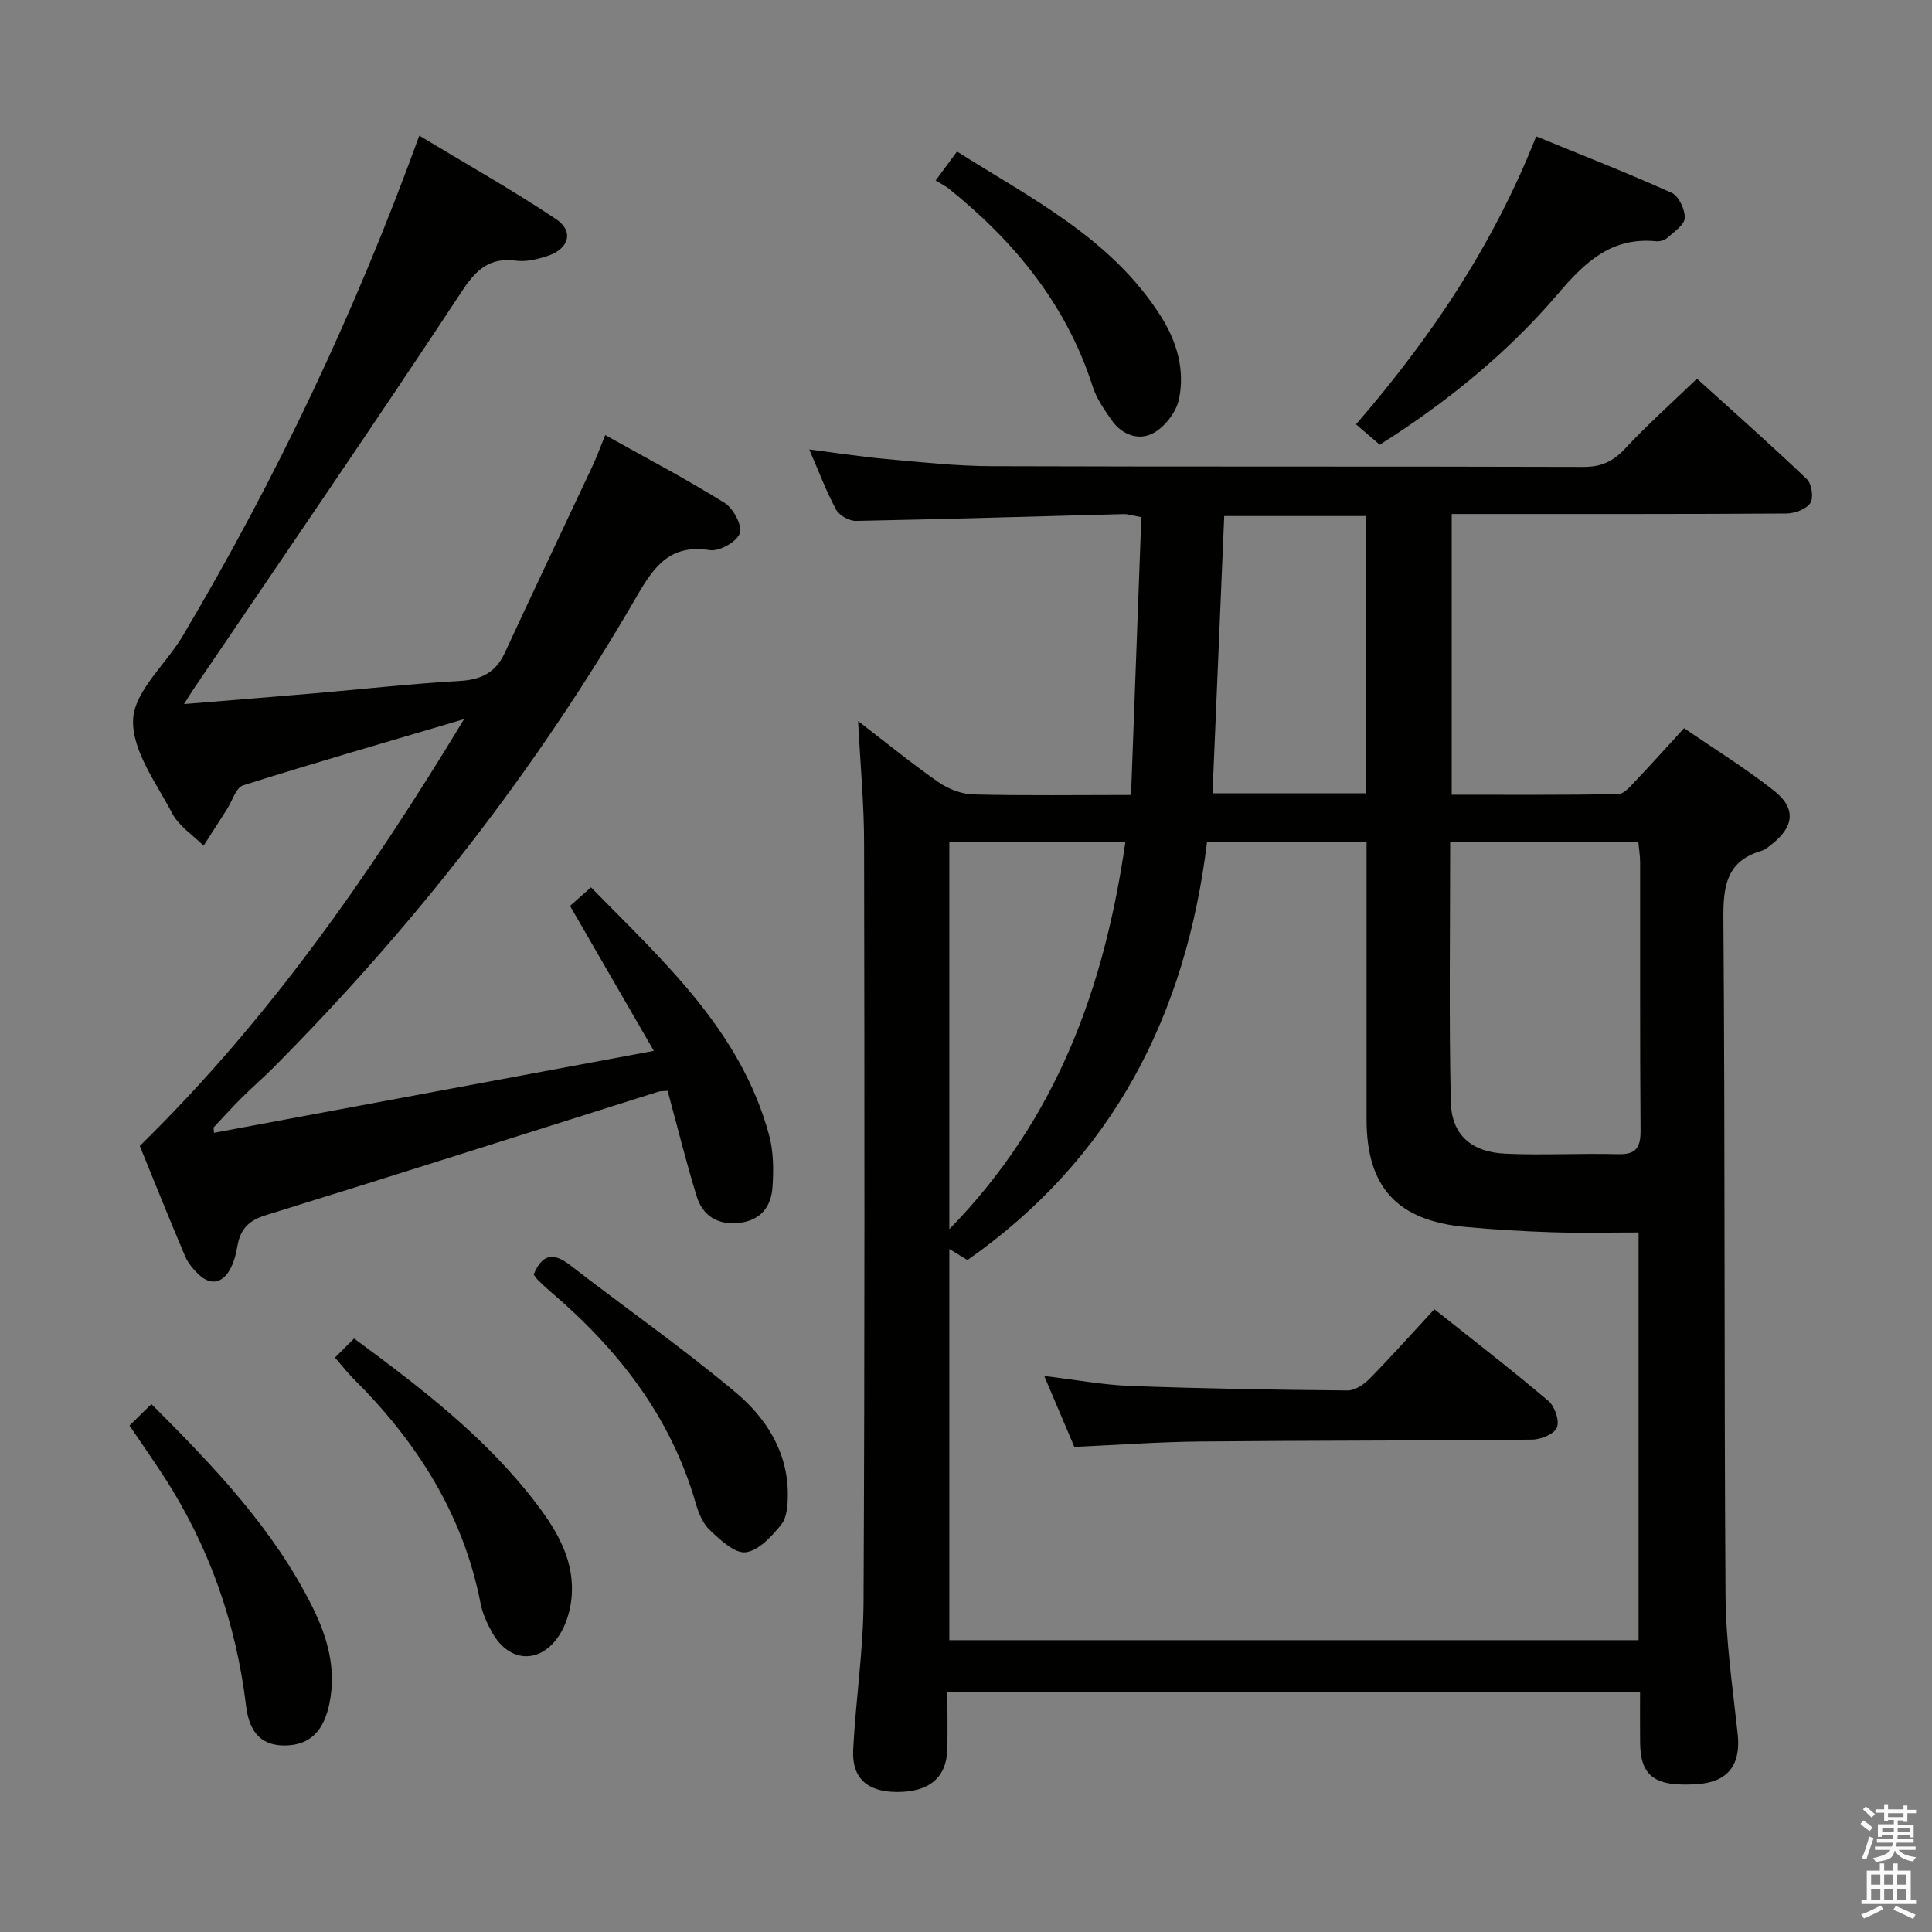 <svg enable-background="new 0 0 400 400" viewBox="0 0 400 400" xmlns="http://www.w3.org/2000/svg"><rect x="0" y="0" width="400" height="400" fill="#808080" stroke="none"/><path d="m385.2 377.6.6-.7c.6.4 1.3.9 1.9 1.5l-.6.7c-.8-.5-1.4-1-1.9-1.5zm.3 7.1c.6-1.4 1.1-2.9 1.5-4.5.3.1.6.3.9.4-.5 1.4-1 2.9-1.5 4.4zm.2-10.1.6-.6c.7.5 1.3 1.1 1.9 1.6l-.7.7c-.6-.6-1.2-1.2-1.8-1.7zm8.4-.8h.8v.9h1.8v.7h-1.8v1.8h-.8v-.3h-1.2v.9h3.3v2.6h-.8v-.4h-2.5c0 .3 0 .6-.1.8h3.4v.7h-3.5c0 .3-.1.6-.1.8h4v.7h-3.5c.7.9 1.9 1.3 3.6 1.5-.2.2-.4.5-.6.9-1.9-.3-3.2-1.1-3.8-2.3-.5 2.1-1.8 2-3.9 2.4-.2-.3-.4-.5-.6-.8 1.9-.4 3.1-.9 3.6-1.7h-3.2v-.7h3.5c.1-.2.1-.5.2-.8h-3.3v-.7h3.4c0-.2 0-.5 0-.8h-2.4v.3h-.8v-2.6h3.3v-.9h-1.2v.3h-.8v-1.8h-1.8v-.7h1.8v-.9h.8v.9h3.2zm-4.4 5.5h2.4c0-.3 0-.6 0-.9h-2.4zm1.2-3.1h3.2v-.8h-3.2zm4.4 2.2h-2.4v.9h2.5v-.9z" fill="#fafafb"/><path d="m389.2 385.8h.9v1.5h1.9v-1.5h.9v1.5h2.7v6h1.1v.9h-11.3v-.9h1.1v-6h2.7zm.2 8.7.5.8c-1.2.6-2.5 1.3-4 1.9-.2-.3-.3-.6-.6-.8 1.6-.6 3-1.3 4.1-1.9zm-2-4.3h1.9v-2.1h-1.9zm0 3.1h1.9v-2.2h-1.9zm2.7-3.1h1.9v-2.1h-1.9zm0 3.1h1.9v-2.2h-1.9zm2.4 1.3c1.4.6 2.7 1.2 4.1 1.8l-.5.9c-1.5-.7-2.8-1.4-4.1-1.9zm2.2-6.5h-1.9v2.1h1.9zm-1.9 5.2h1.9v-2.2h-1.9z" fill="#fafafb"/><g fill="#010100"><path d="m177.66 149.29c6.18 4.75 11.3 8.95 16.72 12.7 2.03 1.4 4.76 2.43 7.19 2.49 10.62.27 21.26.11 32.6.11.72-19.43 1.42-38.34 2.13-57.51-1.55-.28-2.63-.66-3.7-.64-18.46.47-36.91 1.05-55.37 1.41-1.39.03-3.46-1.12-4.11-2.32-2.04-3.76-3.55-7.81-5.57-12.47 5.7.72 10.81 1.52 15.94 1.98 7.28.65 14.57 1.46 21.86 1.48 40.83.14 81.65.02 122.48.15 3.68.01 6.14-1.12 8.62-3.78 4.53-4.87 9.51-9.31 14.89-14.49 7.42 6.72 15.22 13.62 22.75 20.8 1.01.96 1.44 3.88.72 4.95-.86 1.28-3.23 2.15-4.95 2.17-21 .14-41.99.09-62.99.1-1.97 0-3.94 0-6.31 0v58.12c11.57 0 23.02.08 34.46-.12 1.16-.02 2.44-1.51 3.42-2.55 3.32-3.49 6.54-7.08 10.23-11.11 6.23 4.28 12.71 8.28 18.65 12.97 4.6 3.63 4.13 7.45-.51 11.08-.65.51-1.33 1.11-2.1 1.34-7.29 2.14-7.95 7.31-7.9 14.1.36 46.65.13 93.31.44 139.97.06 9.6 1.49 19.21 2.52 28.79.69 6.34-1.99 9.93-8.3 10.37-8.77.62-11.82-1.55-11.9-8.52-.04-3.46-.01-6.92-.01-10.61-47.99 0-95.4 0-143.42 0 0 4.14.1 8.1-.02 12.04-.18 5.79-3.81 8.76-10.46 8.72-6.05-.03-9.3-2.83-9.02-8.68.51-10.29 2.11-20.55 2.15-30.83.25-52.16.2-104.31.11-156.47.03-8.14-.75-16.27-1.24-25.74zm72.25 24.98c-4.35 35.83-19.48 65.49-49.61 86.61-1.01-.61-2.22-1.35-3.75-2.29v80.99h142.7c0-28.42 0-56.49 0-84.41-6.15 0-11.97.14-17.79-.04-5.98-.19-11.96-.55-17.91-1.09-14.27-1.29-20.62-8.22-20.62-22.29-.01-17.33 0-34.66 0-51.99 0-1.77 0-3.54 0-5.5-11.12.01-21.57.01-33.02.01zm50.33-.01c0 18.32-.26 36.09.13 53.84.15 6.87 4.26 10.44 11.34 10.76 7.75.35 15.54-.11 23.31.1 3.87.1 4.67-1.51 4.64-5.04-.15-18.46-.06-36.91-.09-55.37 0-1.42-.25-2.84-.38-4.29-13.08 0-25.69 0-38.95 0zm-103.69.06v80.17c22.3-22.83 32.1-50.03 36.45-80.17-12.39 0-24.29 0-36.45 0zm86.19-10.08c0-19.28 0-38.21 0-57.4-9.89 0-19.59 0-29.28 0-.81 19.32-1.61 38.22-2.42 57.4z"/><path d="m44.31 234.53c29.99-5.59 59.97-11.17 91.06-16.96-5.94-10.28-11.56-19.99-17.35-30.01 1.2-1.06 2.51-2.22 4.34-3.84 15.06 15.38 31.02 29.67 36.87 51.28.93 3.44.96 7.25.7 10.84-.28 3.95-2.41 6.82-6.81 7.33-4.47.52-7.61-1.37-8.89-5.52-2.19-7.12-3.98-14.35-6-21.8-.78.07-1.4.01-1.96.18-27.06 8.53-54.1 17.17-81.21 25.55-3.5 1.08-5.27 2.82-5.88 6.27-.31 1.77-.77 3.64-1.67 5.17-1.55 2.62-3.88 3.12-6.23.97-1.2-1.1-2.35-2.46-2.97-3.94-3.24-7.61-6.31-15.3-9.37-22.8 26.59-26.03 47.49-55.9 67.14-88.36-16.08 4.76-30.97 9.04-45.75 13.71-1.48.47-2.24 3.23-3.33 4.93-1.62 2.52-3.24 5.05-4.85 7.57-2.2-2.2-5.09-4.04-6.47-6.66-3.32-6.31-8.41-13.1-8.12-19.48.27-5.9 6.78-11.42 10.26-17.28 19.38-32.66 35.63-66.8 48.99-103.6 9.54 5.76 19.15 11.17 28.3 17.28 3.81 2.54 2.69 6.21-1.84 7.67-2.02.65-4.29 1.21-6.33.95-5.49-.72-8.24 1.67-11.28 6.28-18.22 27.63-36.96 54.91-55.52 82.31-.54.79-1.03 1.61-2.04 3.2 9.41-.77 18.06-1.46 26.7-2.2 10.1-.87 20.19-2 30.3-2.58 4.48-.25 7.49-1.68 9.41-5.82 5.99-12.96 12.14-25.84 18.2-38.77.84-1.79 1.51-3.67 2.6-6.32 8.44 4.72 16.75 9.09 24.69 14.02 1.81 1.12 3.72 4.7 3.17 6.31-.61 1.75-4.24 3.8-6.2 3.49-8.1-1.26-11.42 3.14-15.06 9.43-20.77 35.92-46.12 68.38-75.39 97.79-2.11 2.12-4.39 4.08-6.51 6.2-1.99 1.98-3.87 4.07-5.79 6.11.03.36.06.73.09 1.1z"/><path d="m285.66 92.08c-.69-.6-1.19-1.03-1.69-1.46-1.01-.87-2.02-1.73-3.22-2.76 15.55-17.99 28.43-37.14 37.3-59.63 9.58 3.93 18.93 7.58 28.07 11.7 1.46.66 2.76 3.46 2.69 5.21-.06 1.42-2.2 2.84-3.58 4.08-.56.5-1.57.81-2.33.73-9.13-.9-14.6 4.15-20.17 10.69-10.57 12.43-23.22 22.68-37.07 31.44z"/><path d="m110.49 263.86c1.68-4 3.89-4.76 7.49-1.97 11.41 8.85 23.28 17.12 34.33 26.4 6.27 5.26 10.83 12.3 10.8 21.15-.01 2.1-.16 4.71-1.35 6.19-1.96 2.43-4.67 5.42-7.37 5.75-2.28.28-5.27-2.56-7.42-4.58-1.48-1.39-2.38-3.64-2.96-5.68-5.18-17.93-16.13-31.86-30.08-43.74-.88-.75-1.73-1.56-2.56-2.37-.35-.34-.6-.78-.88-1.15z"/><path d="m26.81 295.15c1.42-1.39 2.83-2.77 4.54-4.45 12.97 12.97 25.36 25.89 33.43 42.2 3.04 6.14 4.87 12.64 3.44 19.71-1.16 5.74-3.99 8.67-9.07 8.77-4.58.1-7.48-2.22-8.2-8.16-2.06-17.13-7.6-32.93-16.93-47.4-2.25-3.47-4.64-6.86-7.21-10.67z"/><path d="m69.36 281.07c1.49-1.49 2.65-2.65 3.95-3.95 14.05 10.36 27.51 20.68 37.89 34.38 4.39 5.79 7.96 12.04 7.09 19.68-.29 2.55-1.13 5.28-2.52 7.41-3.94 6.03-10.39 5.67-13.89-.62-1.04-1.87-1.98-3.92-2.38-5.99-3.6-18.48-13.22-33.51-26.36-46.57-1.18-1.17-2.19-2.5-3.78-4.34z"/><path d="m193.71 37.38c1.72-2.33 2.87-3.89 4.43-6.01 15.54 9.83 32.03 18.02 42.24 34.17 3.32 5.26 4.96 11.08 3.72 17.09-.54 2.64-2.86 5.66-5.22 6.99-3.06 1.72-6.6.45-8.76-2.67-1.51-2.17-3.1-4.45-3.89-6.92-5.44-16.95-16.16-30.01-29.78-40.97-.77-.61-1.69-1.04-2.74-1.68z"/><path d="m222.43 299.56c-2.03-4.78-4.01-9.44-6.23-14.67 6.5.77 12.21 1.85 17.94 2.06 14.96.55 29.92.8 44.89.93 1.52.01 3.36-1.24 4.52-2.42 4.51-4.6 8.81-9.41 13.42-14.4 8.15 6.49 16.04 12.57 23.62 19 1.31 1.11 2.32 4.07 1.75 5.5-.52 1.33-3.32 2.48-5.12 2.5-22.97.24-45.95.17-68.93.39-8.44.09-16.88.71-25.86 1.11z"/></g></svg>
